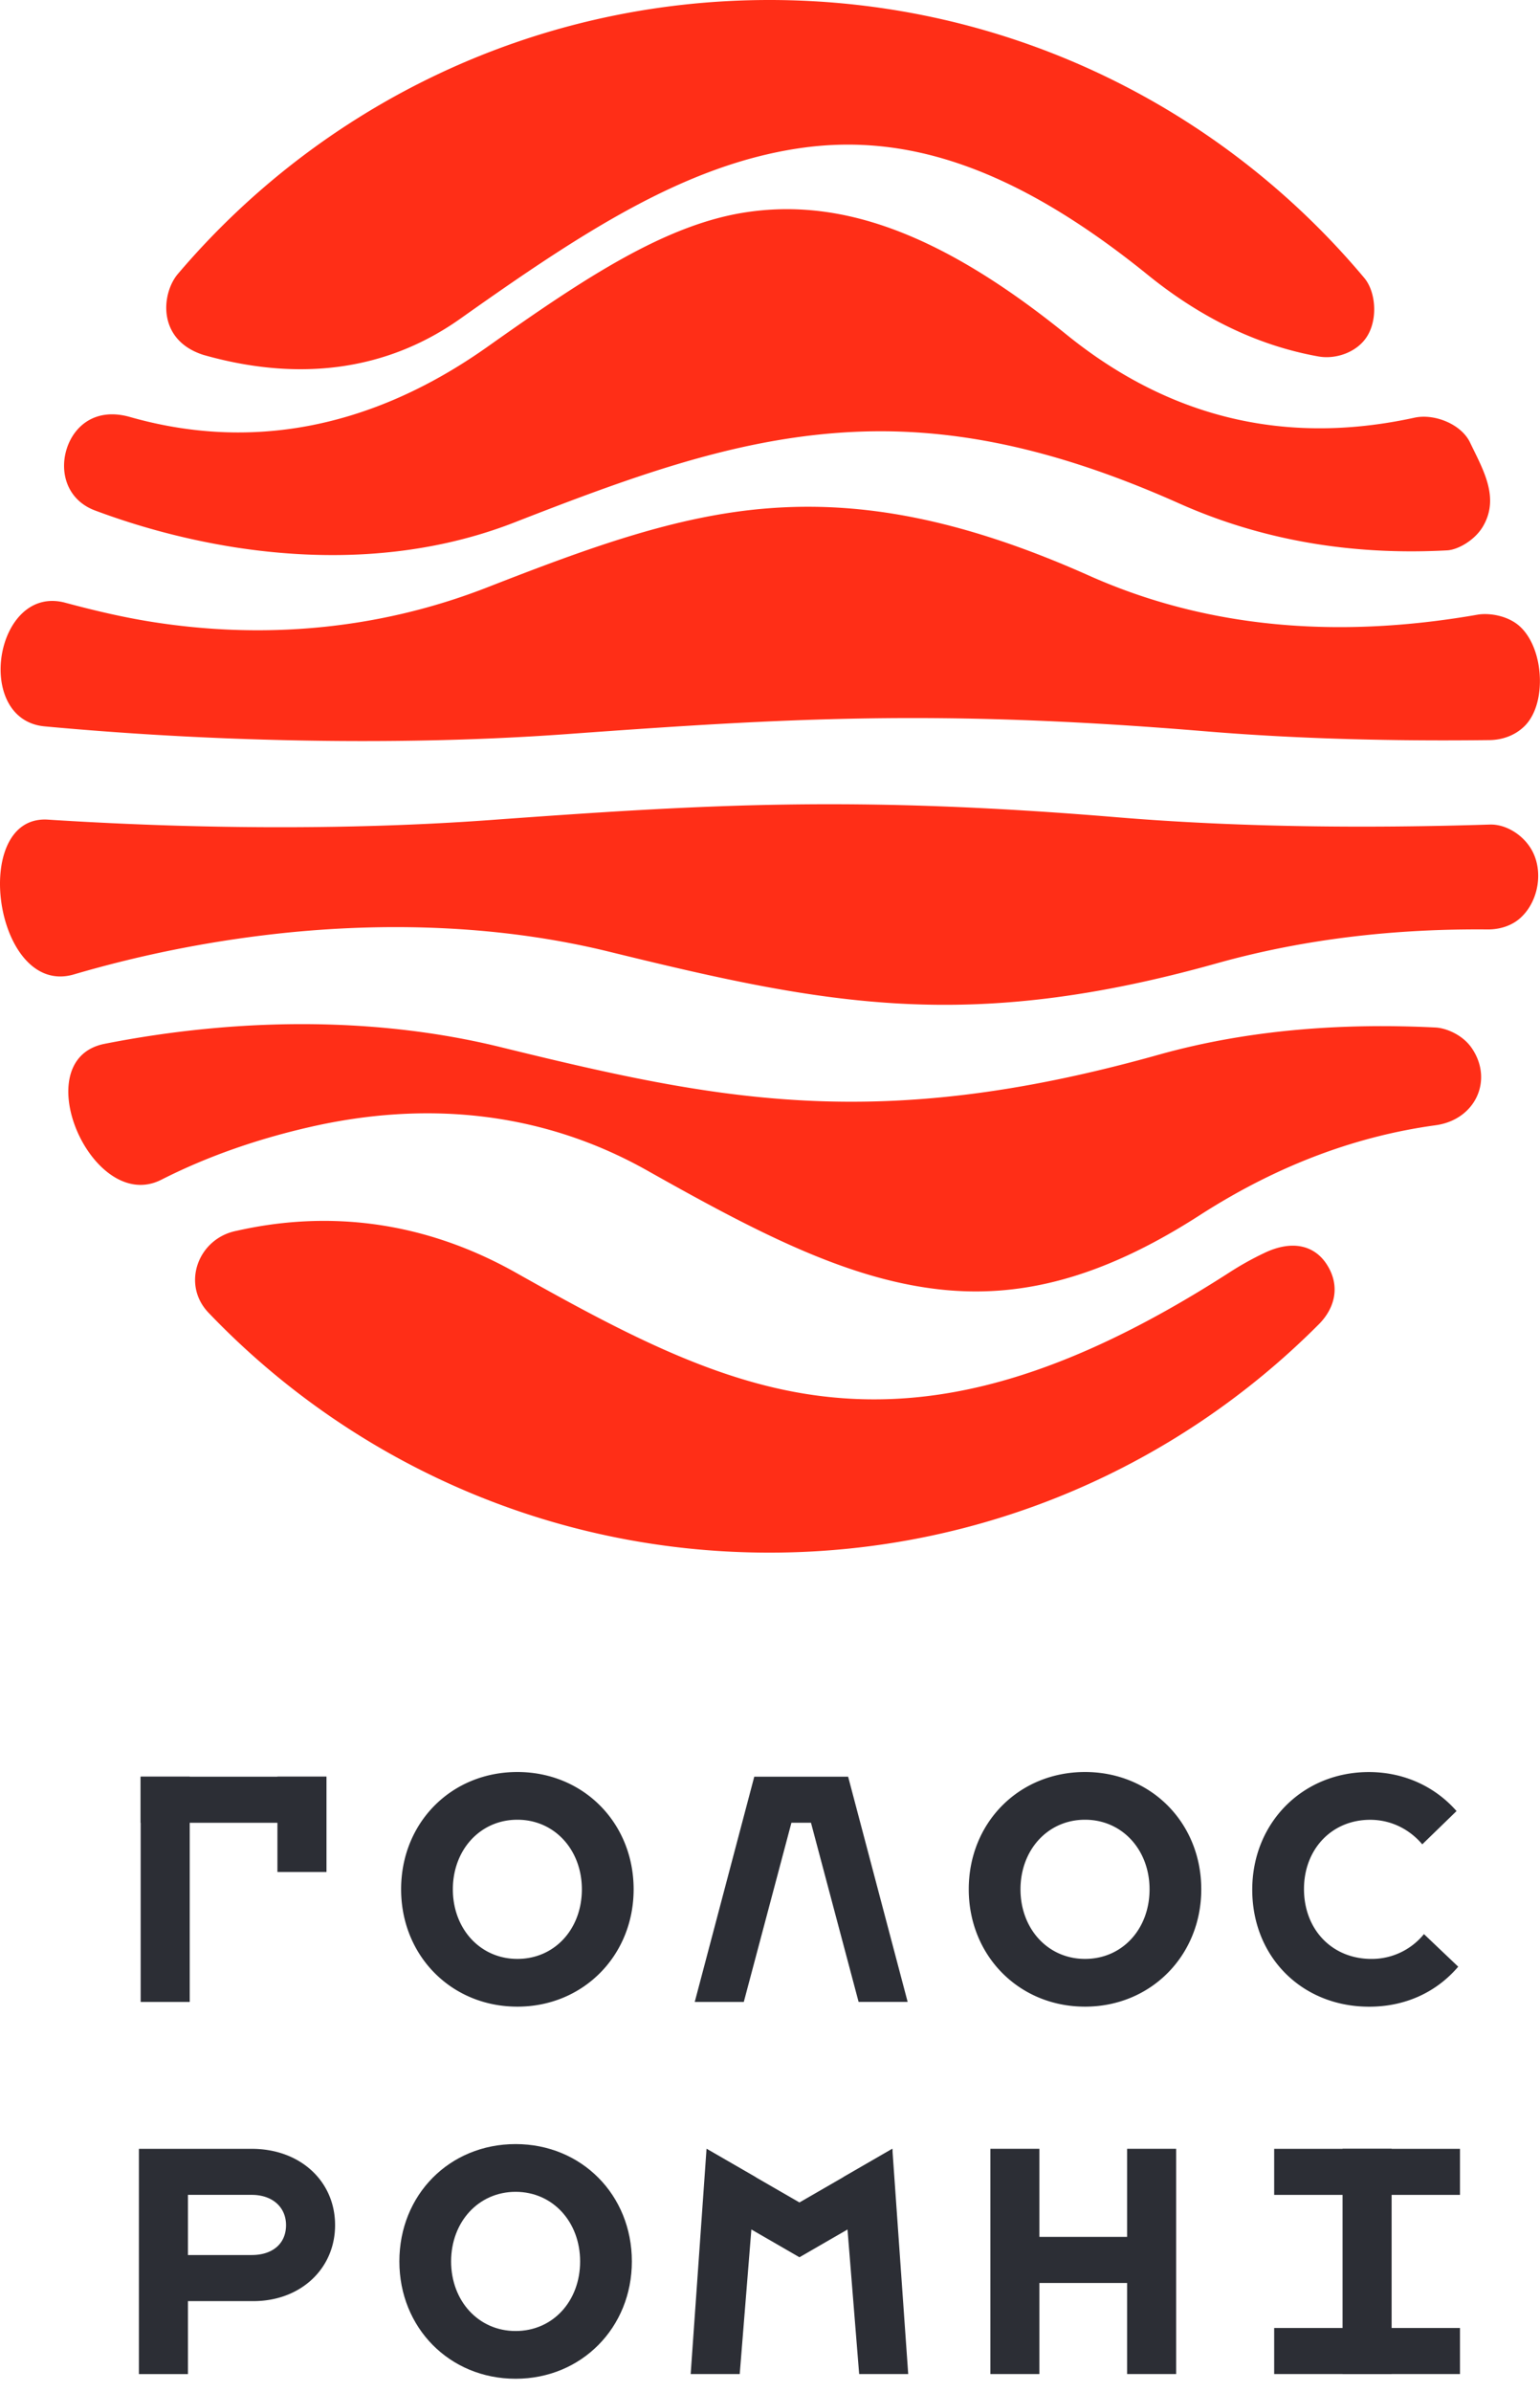 <svg width="67" height="104" fill="none" xmlns="http://www.w3.org/2000/svg"><path fill-rule="evenodd" clip-rule="evenodd" d="M57.373 57.589c.755-.758.937-1.746.318-2.657-.52-.763-1.455-1.032-2.67-.456-.513.242-1.021.524-1.522.846-7.168 4.612-12.635 5.989-17.666 5.397-4.477-.526-8.56-2.661-13.383-5.376-4.095-2.306-8.266-2.704-12.15-1.825-1.672.319-2.425 2.312-1.228 3.563 6.145 6.428 14.805 10.432 24.4 10.432 9.34 0 17.792-3.795 23.9-9.924zm5.085-8.66c-3.27.447-6.72 1.633-10.265 3.914-4.368 2.811-7.932 3.622-11.415 3.213-4.037-.475-7.956-2.533-12.612-5.154-4.672-2.631-9.727-3.018-14.626-1.909-2.23.505-4.438 1.248-6.521 2.305-3.008 1.527-5.954-5.223-2.467-5.91a45.819 45.819 0 014.362-.645c4.205-.415 8.634-.249 12.859.787 4.793 1.176 8.845 2.099 13.235 2.324 4.499.23 9.283-.276 15.41-1.994 4.012-1.123 8.154-1.375 12.039-1.181.445.022 1.176.307 1.58.904.943 1.389.15 3.111-1.58 3.346zm3.702-9.026c-.403.371-.947.517-1.447.512-3.767-.034-7.771.352-11.778 1.474-5.408 1.516-9.656 1.962-13.671 1.756-4.124-.211-8.073-1.113-12.76-2.262-4.542-1.114-9.34-1.29-13.917-.838a51.64 51.64 0 00-9.371 1.825c-3.457 1.012-4.563-6.952-1.131-6.73 1.809.116 3.699.207 5.634.264 4.45.13 9.126.079 13.566-.243 4.718-.343 8.697-.612 12.889-.676 4.214-.064 8.685.076 14.399.55 5.59.464 11.264.476 16.246.319.65-.02 1.368.389 1.766 1.014.59.927.377 2.298-.425 3.035zm.172-8.334c-.432.428-.994.605-1.523.612-3.961.048-8.201-.036-12.366-.382-5.823-.483-10.383-.626-14.683-.561-4.323.066-8.345.338-13.105.683-4.328.315-8.88.365-13.211.238a150.62 150.62 0 01-9.501-.574c-3.117-.289-2.155-6.195.894-5.377 1.246.334 2.512.635 3.804.838 4.666.732 9.666.404 14.565-1.508 4.459-1.741 8.215-3.109 12.13-3.428 4.069-.332 8.425.412 14.05 2.922 5.769 2.574 11.688 2.604 16.902 1.695.41-.071 1.122-.002 1.659.371 1.216.843 1.416 3.448.385 4.471zm-2.374-12.325c-.386-.81-1.562-1.268-2.416-1.082-4.822 1.051-10.07.492-15.142-3.613-5.627-4.555-9.933-5.913-13.91-5.324-3.52.52-7.051 2.859-11.26 5.839-5.377 3.81-10.692 4.458-15.57 3.069-1.515-.432-2.453.401-2.762 1.398-.316 1.021.027 2.218 1.246 2.67a31.403 31.403 0 006.039 1.592c4.118.646 8.343.431 12.212-1.081 5.02-1.96 9.265-3.5 13.864-3.875 4.446-.363 9.12.412 15.032 3.049 3.957 1.766 7.95 2.246 11.675 2.045.456-.025 1.192-.431 1.55-1.036.746-1.261-.003-2.488-.558-3.651zM33.473 0c10.394 0 19.69 4.699 25.883 12.087.495.59.592 1.754.14 2.508-.425.714-1.367 1.042-2.133.905-2.421-.432-4.921-1.52-7.425-3.546-5.91-4.783-10.633-6.179-15.172-5.507-4.993.738-9.464 3.674-14.735 7.408-3.388 2.4-7.28 2.689-11.186 1.576-2.03-.651-1.822-2.678-1.107-3.519C13.928 4.625 23.16 0 33.473 0z" fill="#FF2E17"/><path fill-rule="evenodd" clip-rule="evenodd" d="M22.433 101.359c-1.623 0-2.807-1.316-2.807-3.026 0-1.71 1.184-3.026 2.807-3.026 1.622 0 2.806 1.316 2.806 3.026 0 1.725-1.184 3.026-2.806 3.026zm0 2.076c2.865 0 5.057-2.222 5.057-5.102 0-2.895-2.192-5.102-5.057-5.102-2.88 0-5.058 2.207-5.058 5.102 0 2.88 2.178 5.102 5.058 5.102zm14.947-.205h2.133l-.69-9.794-2.134 1.233.69 8.561zm-7.33 0h2.133l.69-8.562-2.134-1.232-.69 9.794z" fill="#2C2E35"/><path fill-rule="evenodd" clip-rule="evenodd" d="M30.74 93.436v2.382l4.041 2.334 4.042-2.334v-2.382l-4.042 2.333-4.042-2.333zm12.347 9.794h2.134v-3.96h3.815v3.96h2.135v-9.794h-2.135v3.83h-3.815v-3.83h-2.134v9.794zm15.323 0h2.135v-9.794H58.41v9.794z" fill="#2C2E35"/><path fill-rule="evenodd" clip-rule="evenodd" d="M55.435 95.44h8.084v-2.003h-8.084v2.002zm0 7.79h8.084v-2.002h-8.084v2.002zM8.177 98.056v-2.617h2.776c.891 0 1.491.527 1.491 1.316 0 .819-.6 1.3-1.491 1.3H8.177zm-2.134 5.175h2.134v-3.172h2.849c2.046 0 3.552-1.404 3.552-3.304 0-1.915-1.52-3.318-3.625-3.318h-4.91v9.794zM22.51 85.179c-1.623 0-2.808-1.315-2.808-3.026 0-1.71 1.185-3.026 2.807-3.026 1.623 0 2.806 1.316 2.806 3.026 0 1.725-1.183 3.026-2.806 3.026zm0 2.076c2.864 0 5.057-2.222 5.057-5.102 0-2.894-2.193-5.101-5.058-5.101-2.88 0-5.058 2.207-5.058 5.1 0 2.88 2.178 5.103 5.058 5.103zm24.696-2.076c-1.623 0-2.808-1.315-2.808-3.026 0-1.71 1.184-3.026 2.807-3.026s2.808 1.316 2.808 3.026c0 1.725-1.185 3.026-2.807 3.026zm0 2.076c2.864 0 5.057-2.222 5.057-5.102 0-2.894-2.192-5.101-5.057-5.101-2.88 0-5.059 2.207-5.059 5.1 0 2.88 2.18 5.103 5.059 5.103zm12.362.002c1.593 0 2.938-.643 3.874-1.74L61.951 84.1a2.926 2.926 0 01-2.281 1.08c-1.724 0-2.938-1.285-2.938-3.04 0-1.724 1.199-3.01 2.88-3.01.906 0 1.71.409 2.266 1.067l1.491-1.447c-.95-1.082-2.31-1.696-3.815-1.696-2.88 0-5.073 2.207-5.073 5.116 0 2.924 2.164 5.087 5.087 5.087zm-29.342-.207h2.134l2.072-7.792h.851l2.072 7.791h2.134l-2.59-9.794h-4.083l-2.59 9.794zm-24.106 0h2.134v-9.794H6.12v9.794z" fill="#2C2E35"/><path fill-rule="evenodd" clip-rule="evenodd" d="M6.12 79.26h8.083v-2.004H6.12v2.003z" fill="#2C2E35"/><path fill-rule="evenodd" clip-rule="evenodd" d="M12.07 81.4h2.134v-4.145H12.07V81.4z" fill="#2C2E35"/></svg>